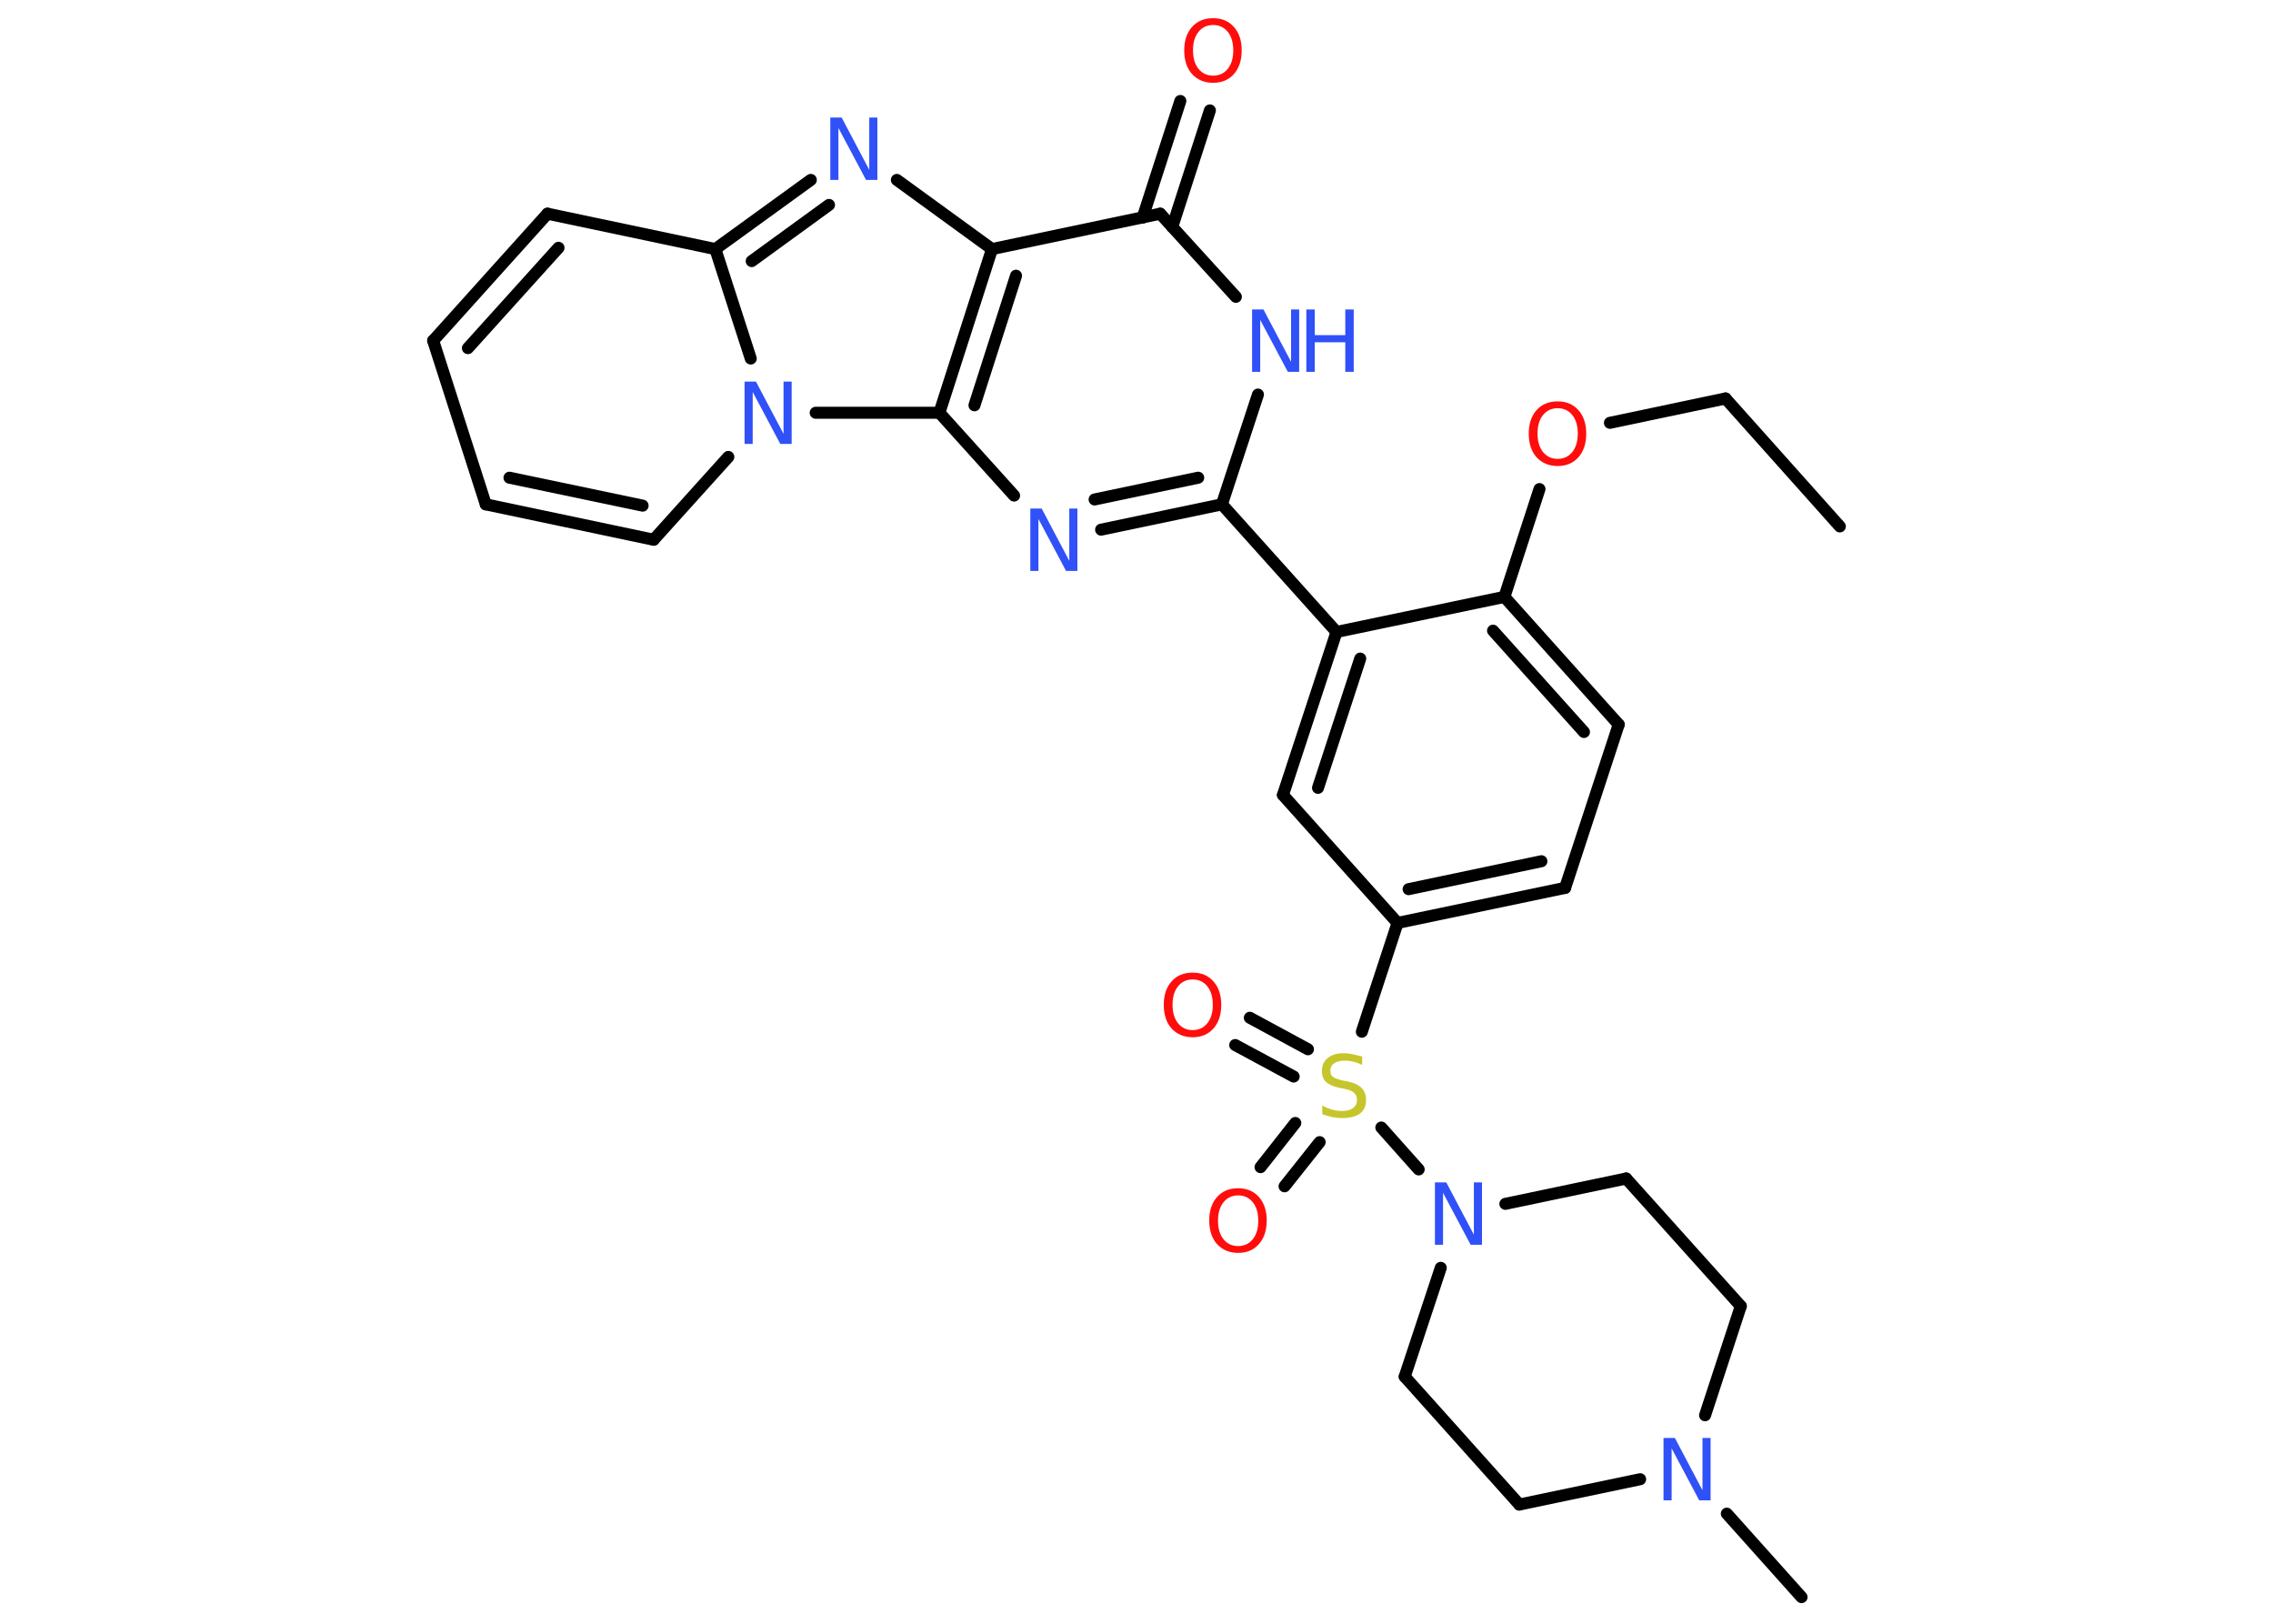 <?xml version='1.0' encoding='UTF-8'?>
<!DOCTYPE svg PUBLIC "-//W3C//DTD SVG 1.1//EN" "http://www.w3.org/Graphics/SVG/1.1/DTD/svg11.dtd">
<svg version='1.2' xmlns='http://www.w3.org/2000/svg' xmlns:xlink='http://www.w3.org/1999/xlink' width='70.0mm' height='50.0mm' viewBox='0 0 70.0 50.0'>
  <desc>Generated by the Chemistry Development Kit (http://github.com/cdk)</desc>
  <g stroke-linecap='round' stroke-linejoin='round' stroke='#000000' stroke-width='.37' fill='#3050F8'>
    <rect x='.0' y='.0' width='70.0' height='50.0' fill='#FFFFFF' stroke='none'/>
    <g id='mol1' class='mol'>
      <line id='mol1bnd1' class='bond' x1='56.66' y1='16.21' x2='53.14' y2='12.27'/>
      <line id='mol1bnd2' class='bond' x1='53.14' y1='12.27' x2='49.58' y2='13.02'/>
      <line id='mol1bnd3' class='bond' x1='47.41' y1='15.06' x2='46.33' y2='18.38'/>
      <g id='mol1bnd4' class='bond'>
        <line x1='49.85' y1='22.31' x2='46.33' y2='18.38'/>
        <line x1='48.78' y1='22.54' x2='45.98' y2='19.42'/>
      </g>
      <line id='mol1bnd5' class='bond' x1='49.85' y1='22.31' x2='48.2' y2='27.34'/>
      <g id='mol1bnd6' class='bond'>
        <line x1='43.04' y1='28.42' x2='48.2' y2='27.34'/>
        <line x1='43.38' y1='27.38' x2='47.47' y2='26.52'/>
      </g>
      <line id='mol1bnd7' class='bond' x1='43.04' y1='28.42' x2='41.94' y2='31.77'/>
      <g id='mol1bnd8' class='bond'>
        <line x1='39.84' y1='33.15' x2='38.04' y2='32.18'/>
        <line x1='40.28' y1='32.31' x2='38.49' y2='31.34'/>
      </g>
      <g id='mol1bnd9' class='bond'>
        <line x1='40.64' y1='35.17' x2='39.56' y2='36.53'/>
        <line x1='39.89' y1='34.58' x2='38.82' y2='35.94'/>
      </g>
      <line id='mol1bnd10' class='bond' x1='42.54' y1='34.72' x2='43.69' y2='36.01'/>
      <line id='mol1bnd11' class='bond' x1='46.36' y1='37.07' x2='50.08' y2='36.29'/>
      <line id='mol1bnd12' class='bond' x1='50.08' y1='36.29' x2='53.61' y2='40.22'/>
      <line id='mol1bnd13' class='bond' x1='53.61' y1='40.22' x2='52.51' y2='43.58'/>
      <line id='mol1bnd14' class='bond' x1='53.18' y1='46.61' x2='55.48' y2='49.18'/>
      <line id='mol1bnd15' class='bond' x1='50.51' y1='45.55' x2='46.79' y2='46.33'/>
      <line id='mol1bnd16' class='bond' x1='46.79' y1='46.33' x2='43.26' y2='42.39'/>
      <line id='mol1bnd17' class='bond' x1='44.37' y1='39.04' x2='43.26' y2='42.39'/>
      <line id='mol1bnd18' class='bond' x1='43.04' y1='28.42' x2='39.51' y2='24.48'/>
      <g id='mol1bnd19' class='bond'>
        <line x1='41.16' y1='19.46' x2='39.51' y2='24.48'/>
        <line x1='41.89' y1='20.28' x2='40.59' y2='24.26'/>
      </g>
      <line id='mol1bnd20' class='bond' x1='46.33' y1='18.38' x2='41.16' y2='19.46'/>
      <line id='mol1bnd21' class='bond' x1='41.16' y1='19.46' x2='37.63' y2='15.53'/>
      <g id='mol1bnd22' class='bond'>
        <line x1='33.91' y1='16.31' x2='37.63' y2='15.53'/>
        <line x1='33.71' y1='15.38' x2='36.9' y2='14.71'/>
      </g>
      <line id='mol1bnd23' class='bond' x1='31.23' y1='15.26' x2='28.93' y2='12.71'/>
      <g id='mol1bnd24' class='bond'>
        <line x1='30.55' y1='7.67' x2='28.93' y2='12.71'/>
        <line x1='31.29' y1='8.49' x2='30.01' y2='12.48'/>
      </g>
      <line id='mol1bnd25' class='bond' x1='30.55' y1='7.67' x2='27.62' y2='5.54'/>
      <g id='mol1bnd26' class='bond'>
        <line x1='24.97' y1='5.54' x2='22.03' y2='7.67'/>
        <line x1='25.53' y1='6.31' x2='23.15' y2='8.04'/>
      </g>
      <line id='mol1bnd27' class='bond' x1='22.03' y1='7.67' x2='16.86' y2='6.58'/>
      <g id='mol1bnd28' class='bond'>
        <line x1='16.86' y1='6.58' x2='13.34' y2='10.49'/>
        <line x1='17.2' y1='7.63' x2='14.41' y2='10.72'/>
      </g>
      <line id='mol1bnd29' class='bond' x1='13.34' y1='10.49' x2='14.96' y2='15.53'/>
      <g id='mol1bnd30' class='bond'>
        <line x1='14.96' y1='15.53' x2='20.13' y2='16.62'/>
        <line x1='15.69' y1='14.71' x2='19.79' y2='15.57'/>
      </g>
      <line id='mol1bnd31' class='bond' x1='20.13' y1='16.62' x2='22.43' y2='14.07'/>
      <line id='mol1bnd32' class='bond' x1='22.03' y1='7.67' x2='23.12' y2='11.04'/>
      <line id='mol1bnd33' class='bond' x1='28.93' y1='12.71' x2='25.12' y2='12.71'/>
      <line id='mol1bnd34' class='bond' x1='30.55' y1='7.67' x2='35.73' y2='6.58'/>
      <g id='mol1bnd35' class='bond'>
        <line x1='35.19' y1='6.7' x2='36.35' y2='3.11'/>
        <line x1='36.1' y1='6.99' x2='37.26' y2='3.4'/>
      </g>
      <line id='mol1bnd36' class='bond' x1='35.73' y1='6.58' x2='38.06' y2='9.14'/>
      <line id='mol1bnd37' class='bond' x1='37.63' y1='15.53' x2='38.74' y2='12.15'/>
      <path id='mol1atm3' class='atom' d='M47.97 12.57q-.28 .0 -.45 .21q-.17 .21 -.17 .57q.0 .36 .17 .57q.17 .21 .45 .21q.28 .0 .45 -.21q.17 -.21 .17 -.57q.0 -.36 -.17 -.57q-.17 -.21 -.45 -.21zM47.97 12.36q.4 .0 .64 .27q.24 .27 .24 .72q.0 .46 -.24 .73q-.24 .27 -.64 .27q-.4 .0 -.65 -.27q-.24 -.27 -.24 -.73q.0 -.45 .24 -.72q.24 -.27 .65 -.27z' stroke='none' fill='#FF0D0D'/>
      <path id='mol1atm8' class='atom' d='M41.95 32.54v.25q-.15 -.07 -.28 -.1q-.13 -.03 -.25 -.03q-.21 .0 -.33 .08q-.12 .08 -.12 .23q.0 .13 .08 .19q.08 .06 .29 .11l.16 .03q.29 .06 .43 .2q.14 .14 .14 .37q.0 .28 -.19 .42q-.19 .14 -.55 .14q-.14 .0 -.29 -.03q-.15 -.03 -.32 -.09v-.27q.16 .09 .31 .13q.15 .04 .3 .04q.22 .0 .34 -.09q.12 -.09 .12 -.25q.0 -.14 -.09 -.22q-.09 -.08 -.28 -.12l-.16 -.03q-.29 -.06 -.42 -.18q-.13 -.12 -.13 -.34q.0 -.26 .18 -.4q.18 -.15 .49 -.15q.13 .0 .27 .03q.14 .03 .29 .07z' stroke='none' fill='#C6C62C'/>
      <path id='mol1atm9' class='atom' d='M36.73 30.16q-.28 .0 -.45 .21q-.17 .21 -.17 .57q.0 .36 .17 .57q.17 .21 .45 .21q.28 .0 .45 -.21q.17 -.21 .17 -.57q.0 -.36 -.17 -.57q-.17 -.21 -.45 -.21zM36.73 29.95q.4 .0 .64 .27q.24 .27 .24 .72q.0 .46 -.24 .73q-.24 .27 -.64 .27q-.4 .0 -.65 -.27q-.24 -.27 -.24 -.73q.0 -.45 .24 -.72q.24 -.27 .65 -.27z' stroke='none' fill='#FF0D0D'/>
      <path id='mol1atm10' class='atom' d='M38.13 36.81q-.28 .0 -.45 .21q-.17 .21 -.17 .57q.0 .36 .17 .57q.17 .21 .45 .21q.28 .0 .45 -.21q.17 -.21 .17 -.57q.0 -.36 -.17 -.57q-.17 -.21 -.45 -.21zM38.13 36.59q.4 .0 .64 .27q.24 .27 .24 .72q.0 .46 -.24 .73q-.24 .27 -.64 .27q-.4 .0 -.65 -.27q-.24 -.27 -.24 -.73q.0 -.45 .24 -.72q.24 -.27 .65 -.27z' stroke='none' fill='#FF0D0D'/>
      <path id='mol1atm11' class='atom' d='M44.19 36.41h.35l.85 1.61v-1.61h.25v1.92h-.35l-.85 -1.6v1.6h-.25v-1.92z' stroke='none'/>
      <path id='mol1atm14' class='atom' d='M51.23 44.28h.35l.85 1.61v-1.61h.25v1.92h-.35l-.85 -1.6v1.6h-.25v-1.92z' stroke='none'/>
      <path id='mol1atm21' class='atom' d='M31.73 15.66h.35l.85 1.61v-1.61h.25v1.92h-.35l-.85 -1.6v1.6h-.25v-1.92z' stroke='none'/>
      <path id='mol1atm24' class='atom' d='M25.57 3.62h.35l.85 1.61v-1.61h.25v1.92h-.35l-.85 -1.6v1.6h-.25v-1.92z' stroke='none'/>
      <path id='mol1atm30' class='atom' d='M22.93 11.75h.35l.85 1.61v-1.61h.25v1.92h-.35l-.85 -1.6v1.6h-.25v-1.92z' stroke='none'/>
      <path id='mol1atm32' class='atom' d='M37.36 .77q-.28 .0 -.45 .21q-.17 .21 -.17 .57q.0 .36 .17 .57q.17 .21 .45 .21q.28 .0 .45 -.21q.17 -.21 .17 -.57q.0 -.36 -.17 -.57q-.17 -.21 -.45 -.21zM37.36 .56q.4 .0 .64 .27q.24 .27 .24 .72q.0 .46 -.24 .73q-.24 .27 -.64 .27q-.4 .0 -.65 -.27q-.24 -.27 -.24 -.73q.0 -.45 .24 -.72q.24 -.27 .65 -.27z' stroke='none' fill='#FF0D0D'/>
      <g id='mol1atm33' class='atom'>
        <path d='M38.56 9.53h.35l.85 1.61v-1.61h.25v1.92h-.35l-.85 -1.6v1.6h-.25v-1.92z' stroke='none'/>
        <path d='M40.23 9.53h.26v.79h.94v-.79h.26v1.92h-.26v-.91h-.94v.91h-.26v-1.92z' stroke='none'/>
      </g>
    </g>
  </g>
</svg>
